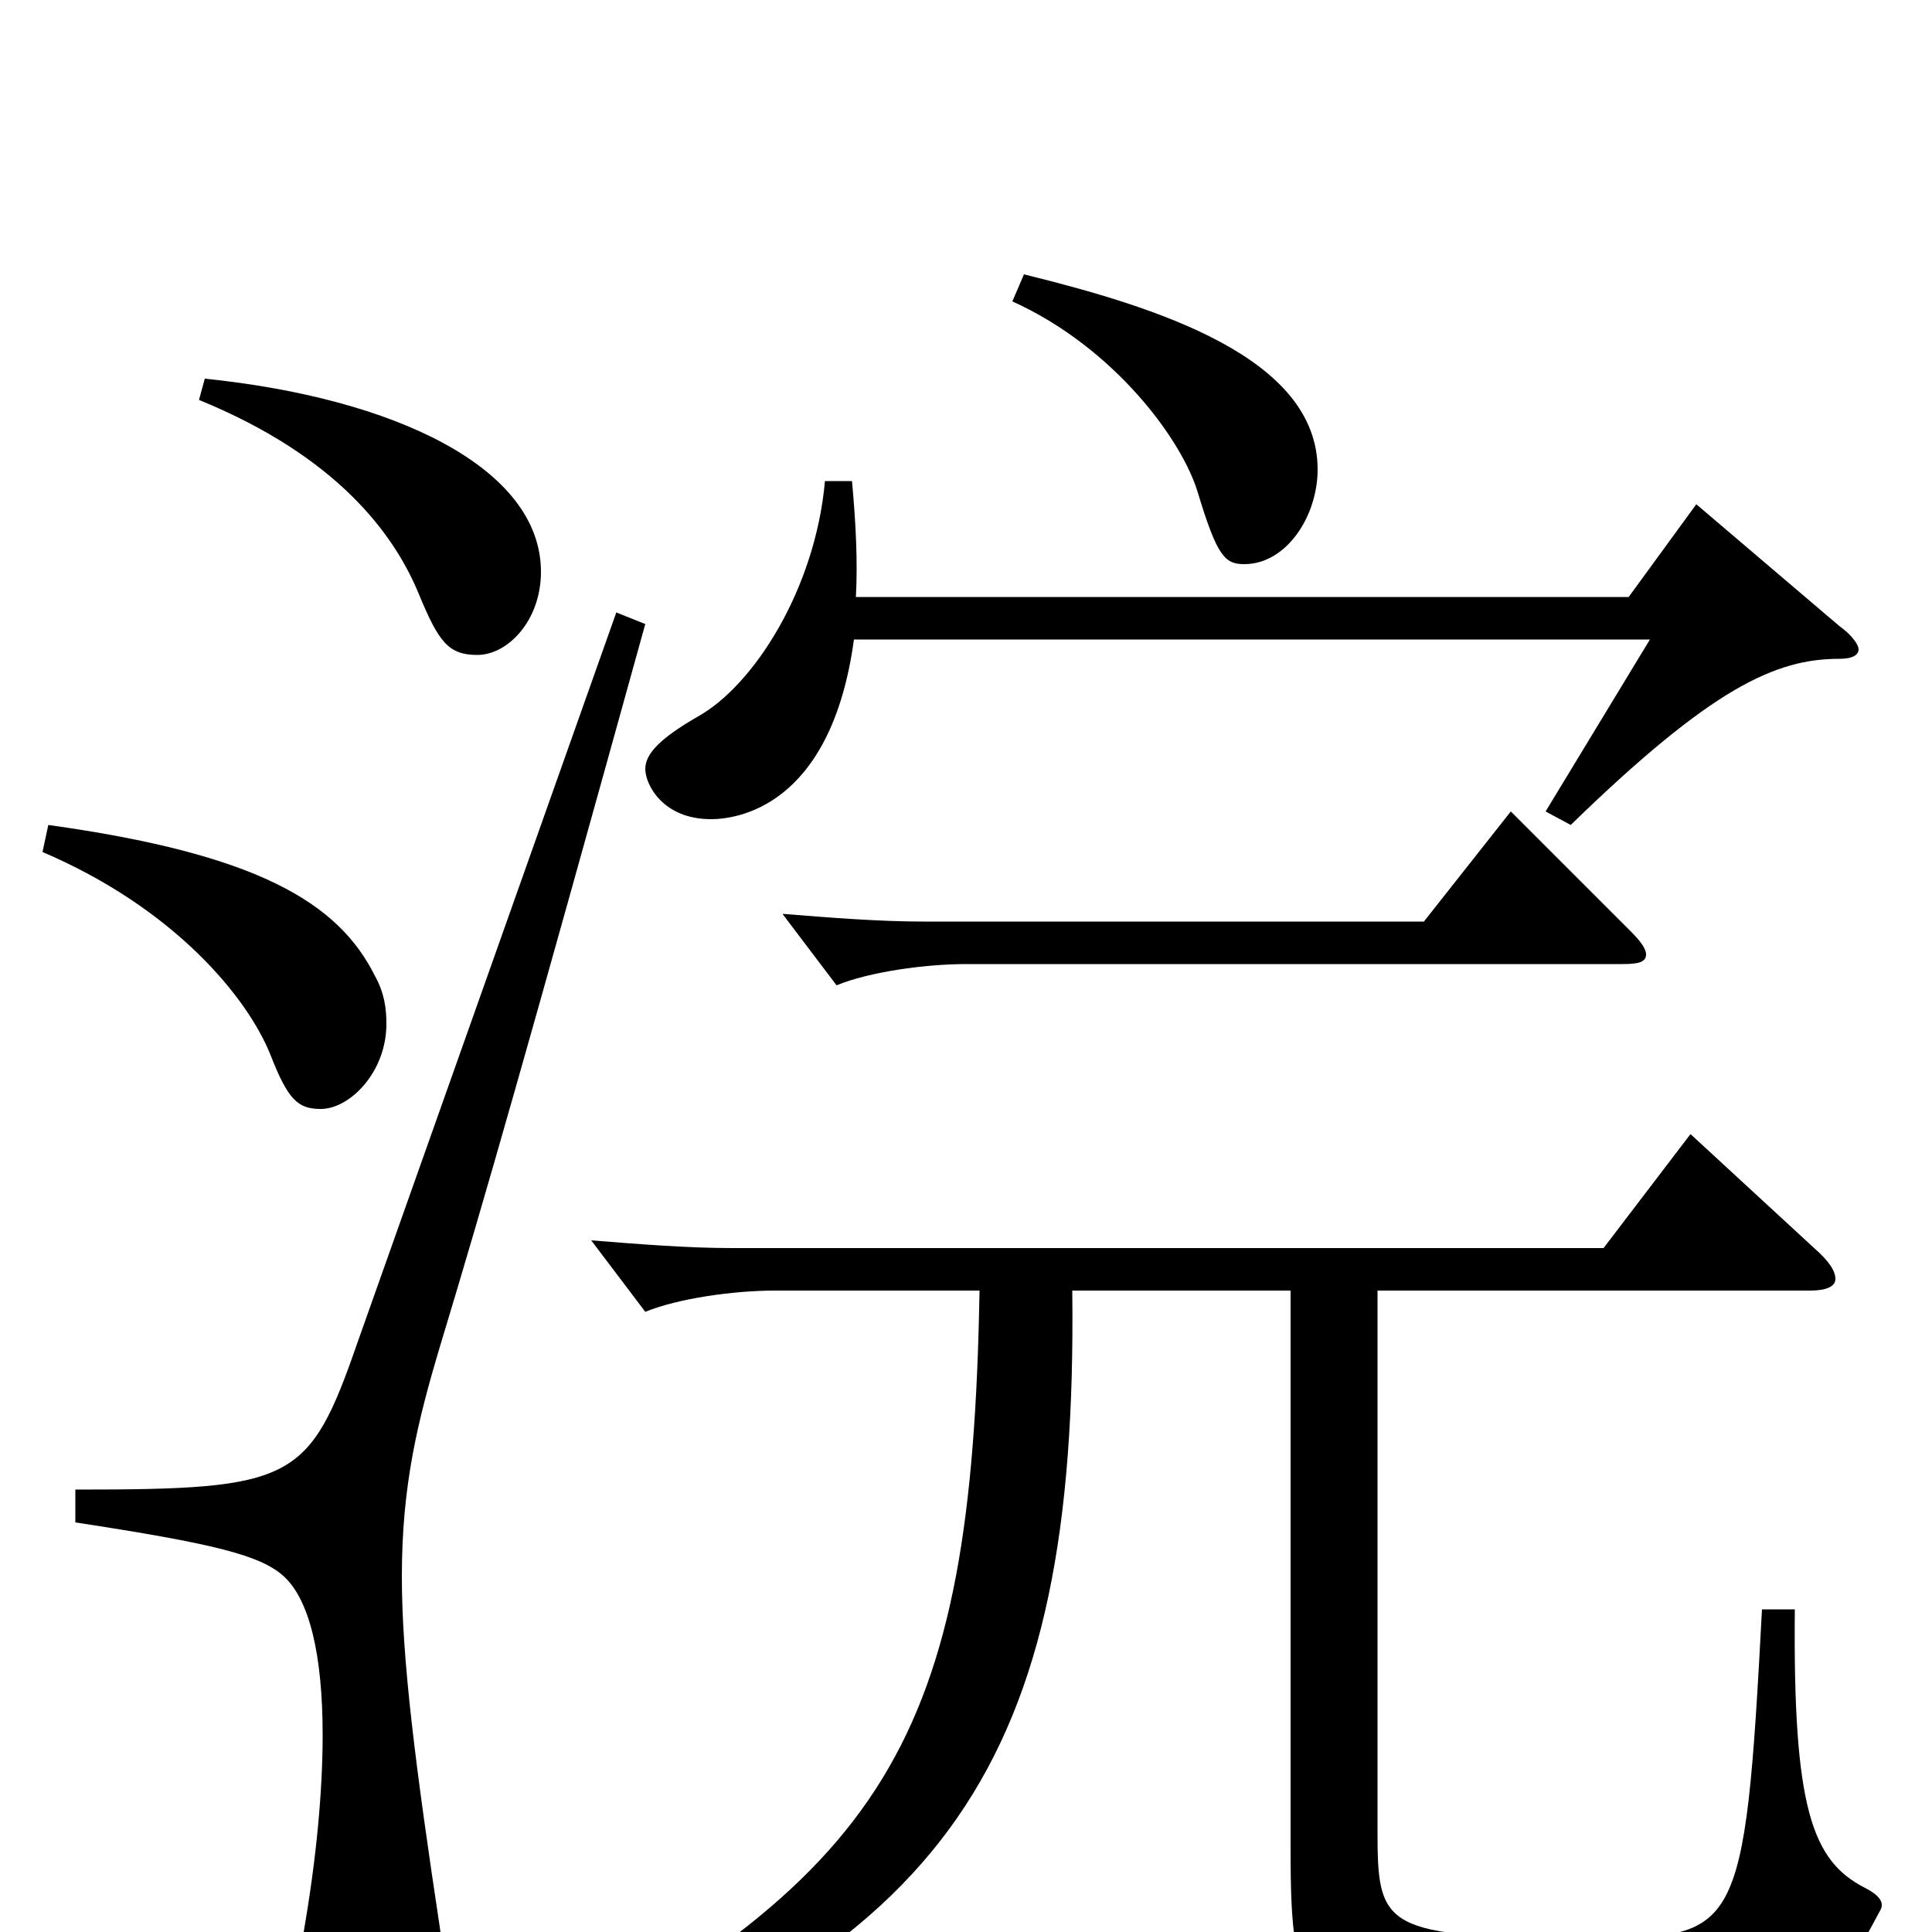 <svg xmlns="http://www.w3.org/2000/svg" viewBox="0 -1000 1000 1000">
	<path fill="#000000" d="M524 -844C577 -820 612 -772 620 -745C630 -712 634 -708 644 -708C666 -708 682 -733 682 -757C682 -815 599 -841 530 -858ZM103 -793C174 -764 204 -724 217 -692C227 -668 232 -661 247 -661C263 -661 280 -679 280 -704C280 -758 204 -794 106 -804ZM878 -739L843 -691H443C444 -709 443 -729 441 -751H427C422 -695 390 -645 361 -629C342 -618 334 -610 334 -602C334 -594 343 -576 368 -576C380 -576 430 -581 442 -669H854L800 -580L813 -573C886 -644 919 -659 952 -659C959 -659 962 -661 962 -664C962 -666 959 -671 952 -676ZM782 -580L737 -523H478C455 -523 430 -525 405 -527L433 -490C450 -497 479 -501 500 -501H840C848 -501 852 -502 852 -506C852 -509 849 -513 844 -518ZM22 -559C90 -530 128 -484 140 -454C149 -431 154 -426 166 -426C181 -426 200 -445 200 -470C200 -478 199 -486 194 -495C175 -533 133 -558 25 -573ZM319 -683L185 -305C160 -233 152 -229 39 -229V-212C111 -201 135 -195 147 -184C160 -172 167 -144 167 -102C167 -74 164 -39 157 1C155 11 154 21 154 29C154 55 165 69 187 69C217 69 230 50 230 20C230 14 229 7 228 0C215 -86 208 -141 208 -184C208 -231 216 -264 228 -304C251 -380 273 -457 334 -677ZM912 -167C903 3 900 3 823 3C715 3 713 -2 713 -53V-332H937C945 -332 950 -334 950 -338C950 -342 947 -347 939 -354L875 -413L830 -354H379C356 -354 331 -356 306 -358L334 -321C351 -328 380 -332 401 -332H507C503 -98 460 -28 256 77L261 91C491 10 558 -87 555 -332H668V-44C668 41 674 51 786 51C934 51 944 44 972 -9C973 -11 974 -12 974 -14C974 -17 971 -20 965 -23C938 -37 928 -64 929 -167Z"/>
</svg>